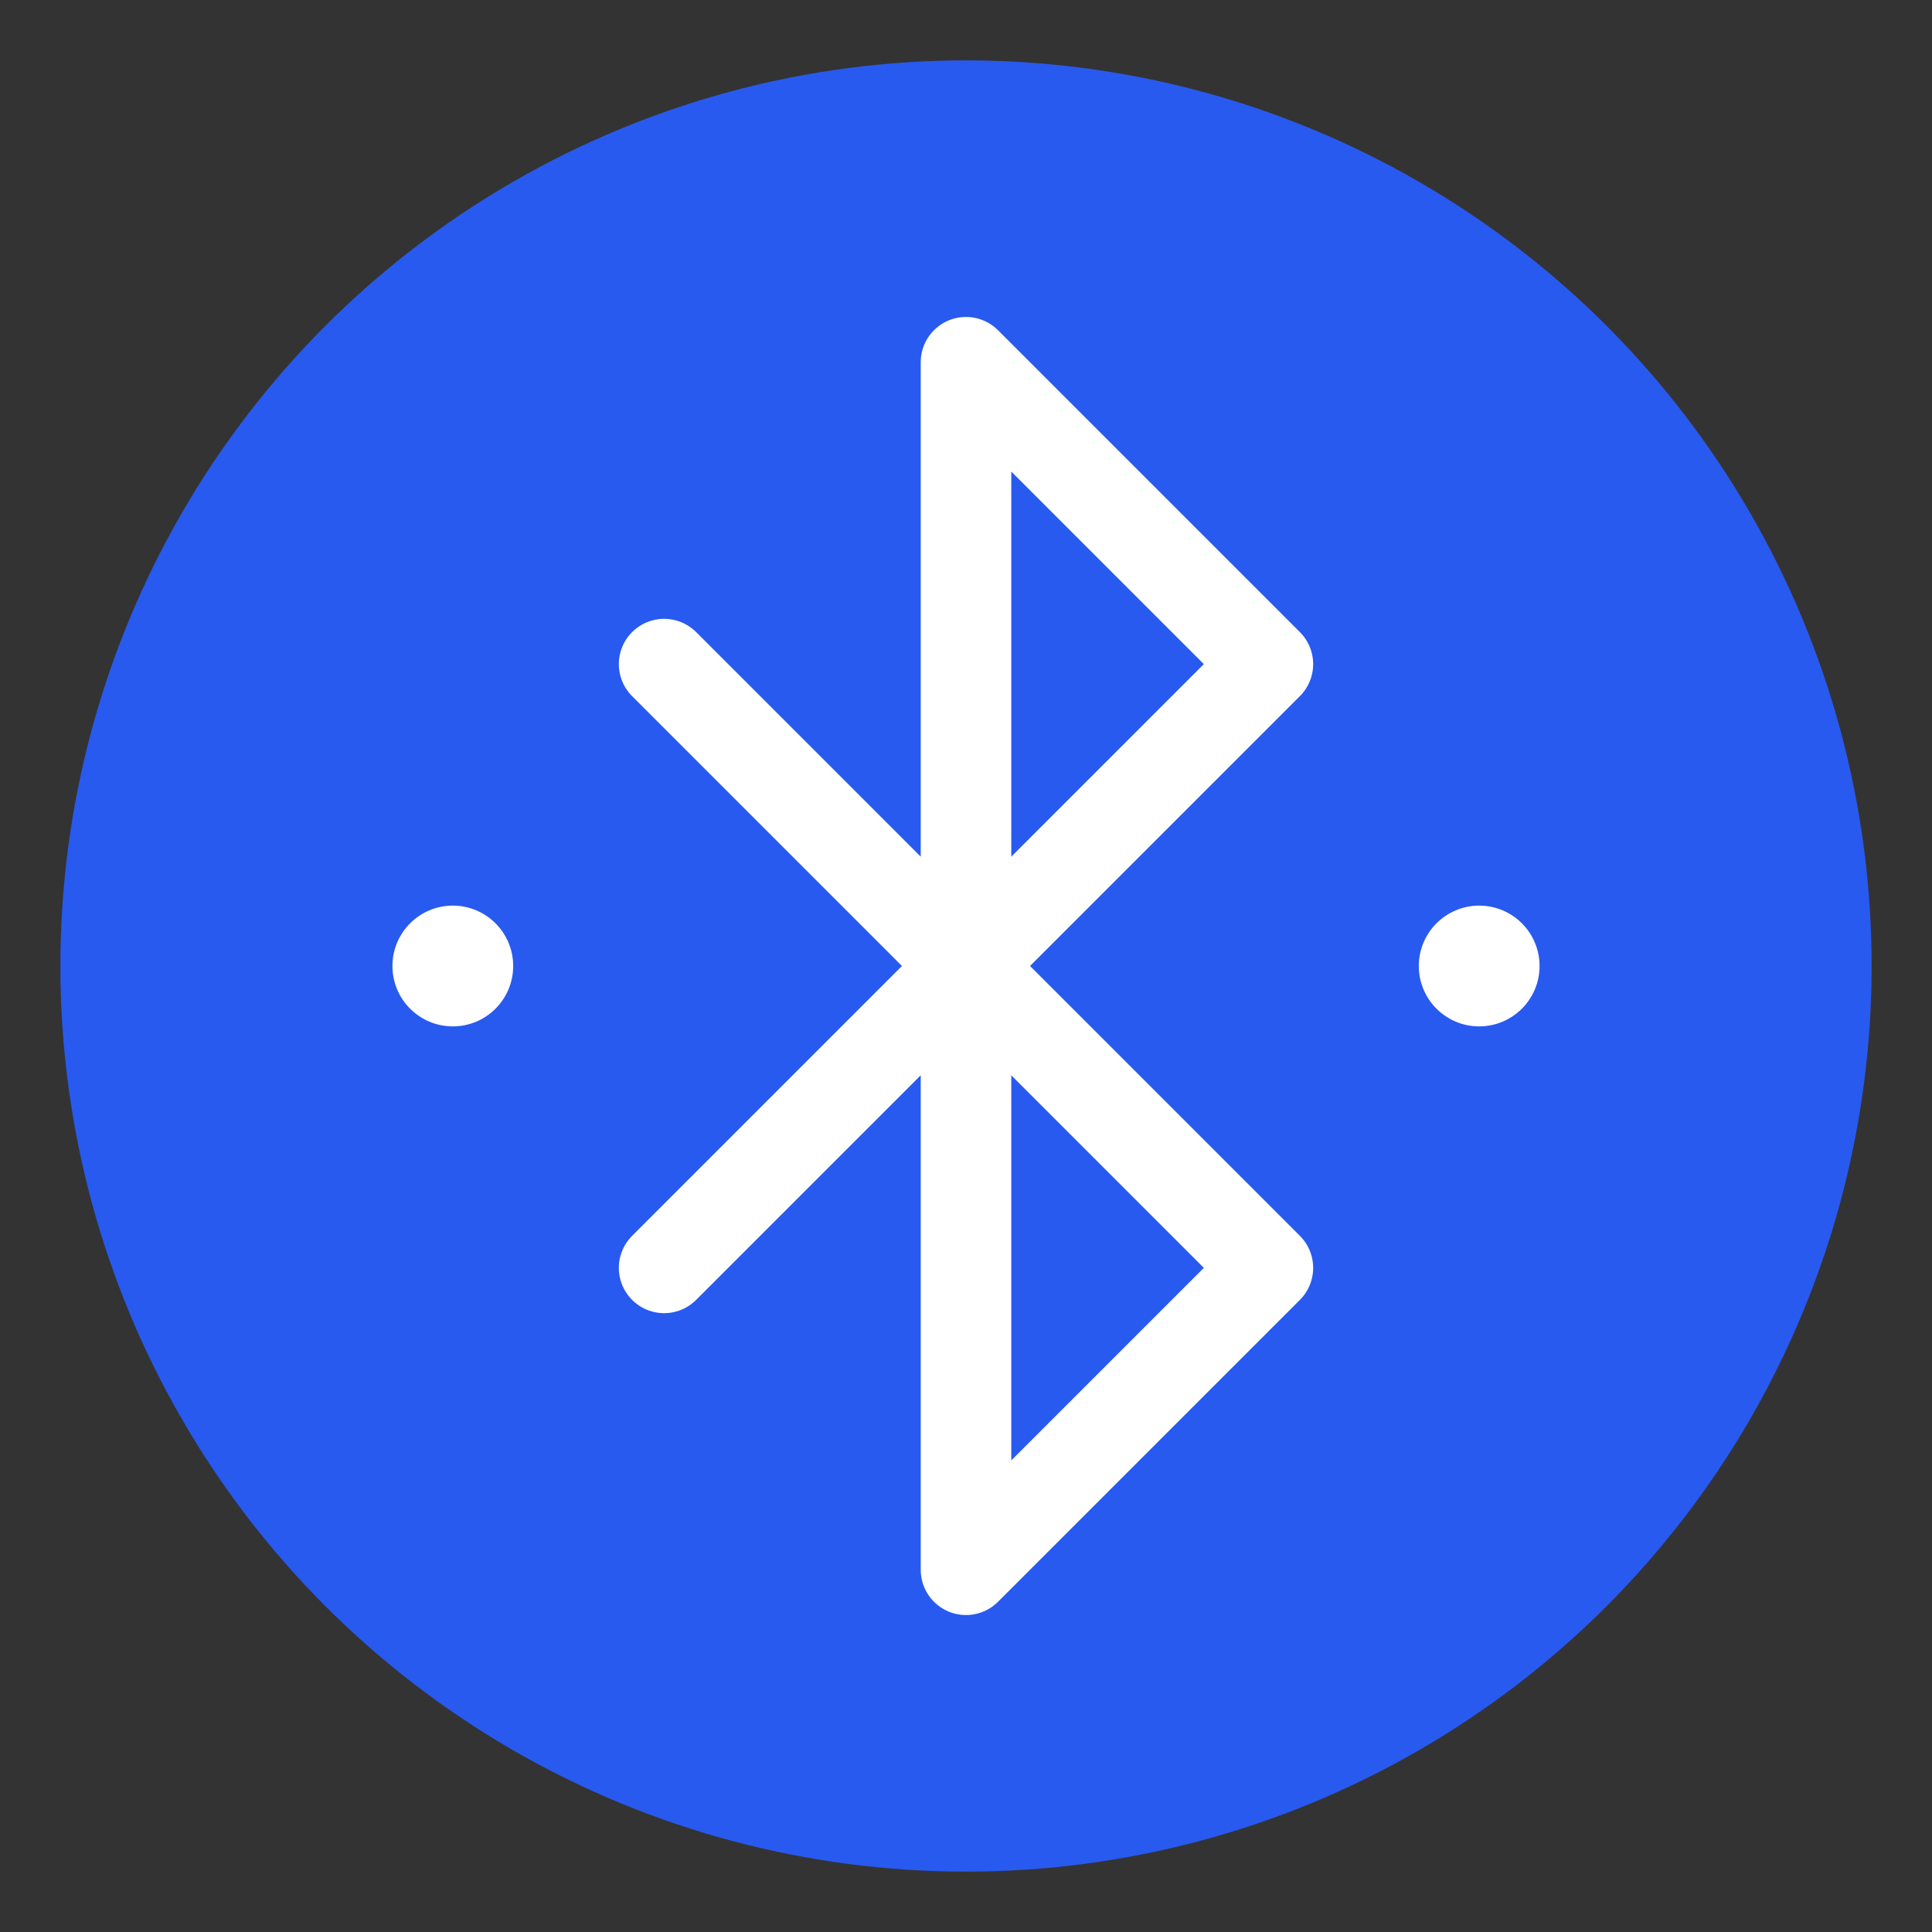 <?xml version="1.0" encoding="utf-8"?>
<svg width="128" height="128" viewBox="0 0 128 128" xmlns="http://www.w3.org/2000/svg">
<rect x="0" y="0" width="128" height="128" fill="#333333" stroke="none"/>
<circle r="60" fill="#285AF0" cx="64" cy="64"/>
<path d="M0 20L40 60L20 80L20 0L40 20L0 60" fill="none" stroke="#FFFFFF" stroke-width="6" stroke-linecap="round" stroke-linejoin="round" transform="translate(44 24)"/>
<g fill="#FFFFFF">
<circle r="4" cx="30" cy="64"/>
<circle r="4" cx="98" cy="64"/>
</g></svg>
